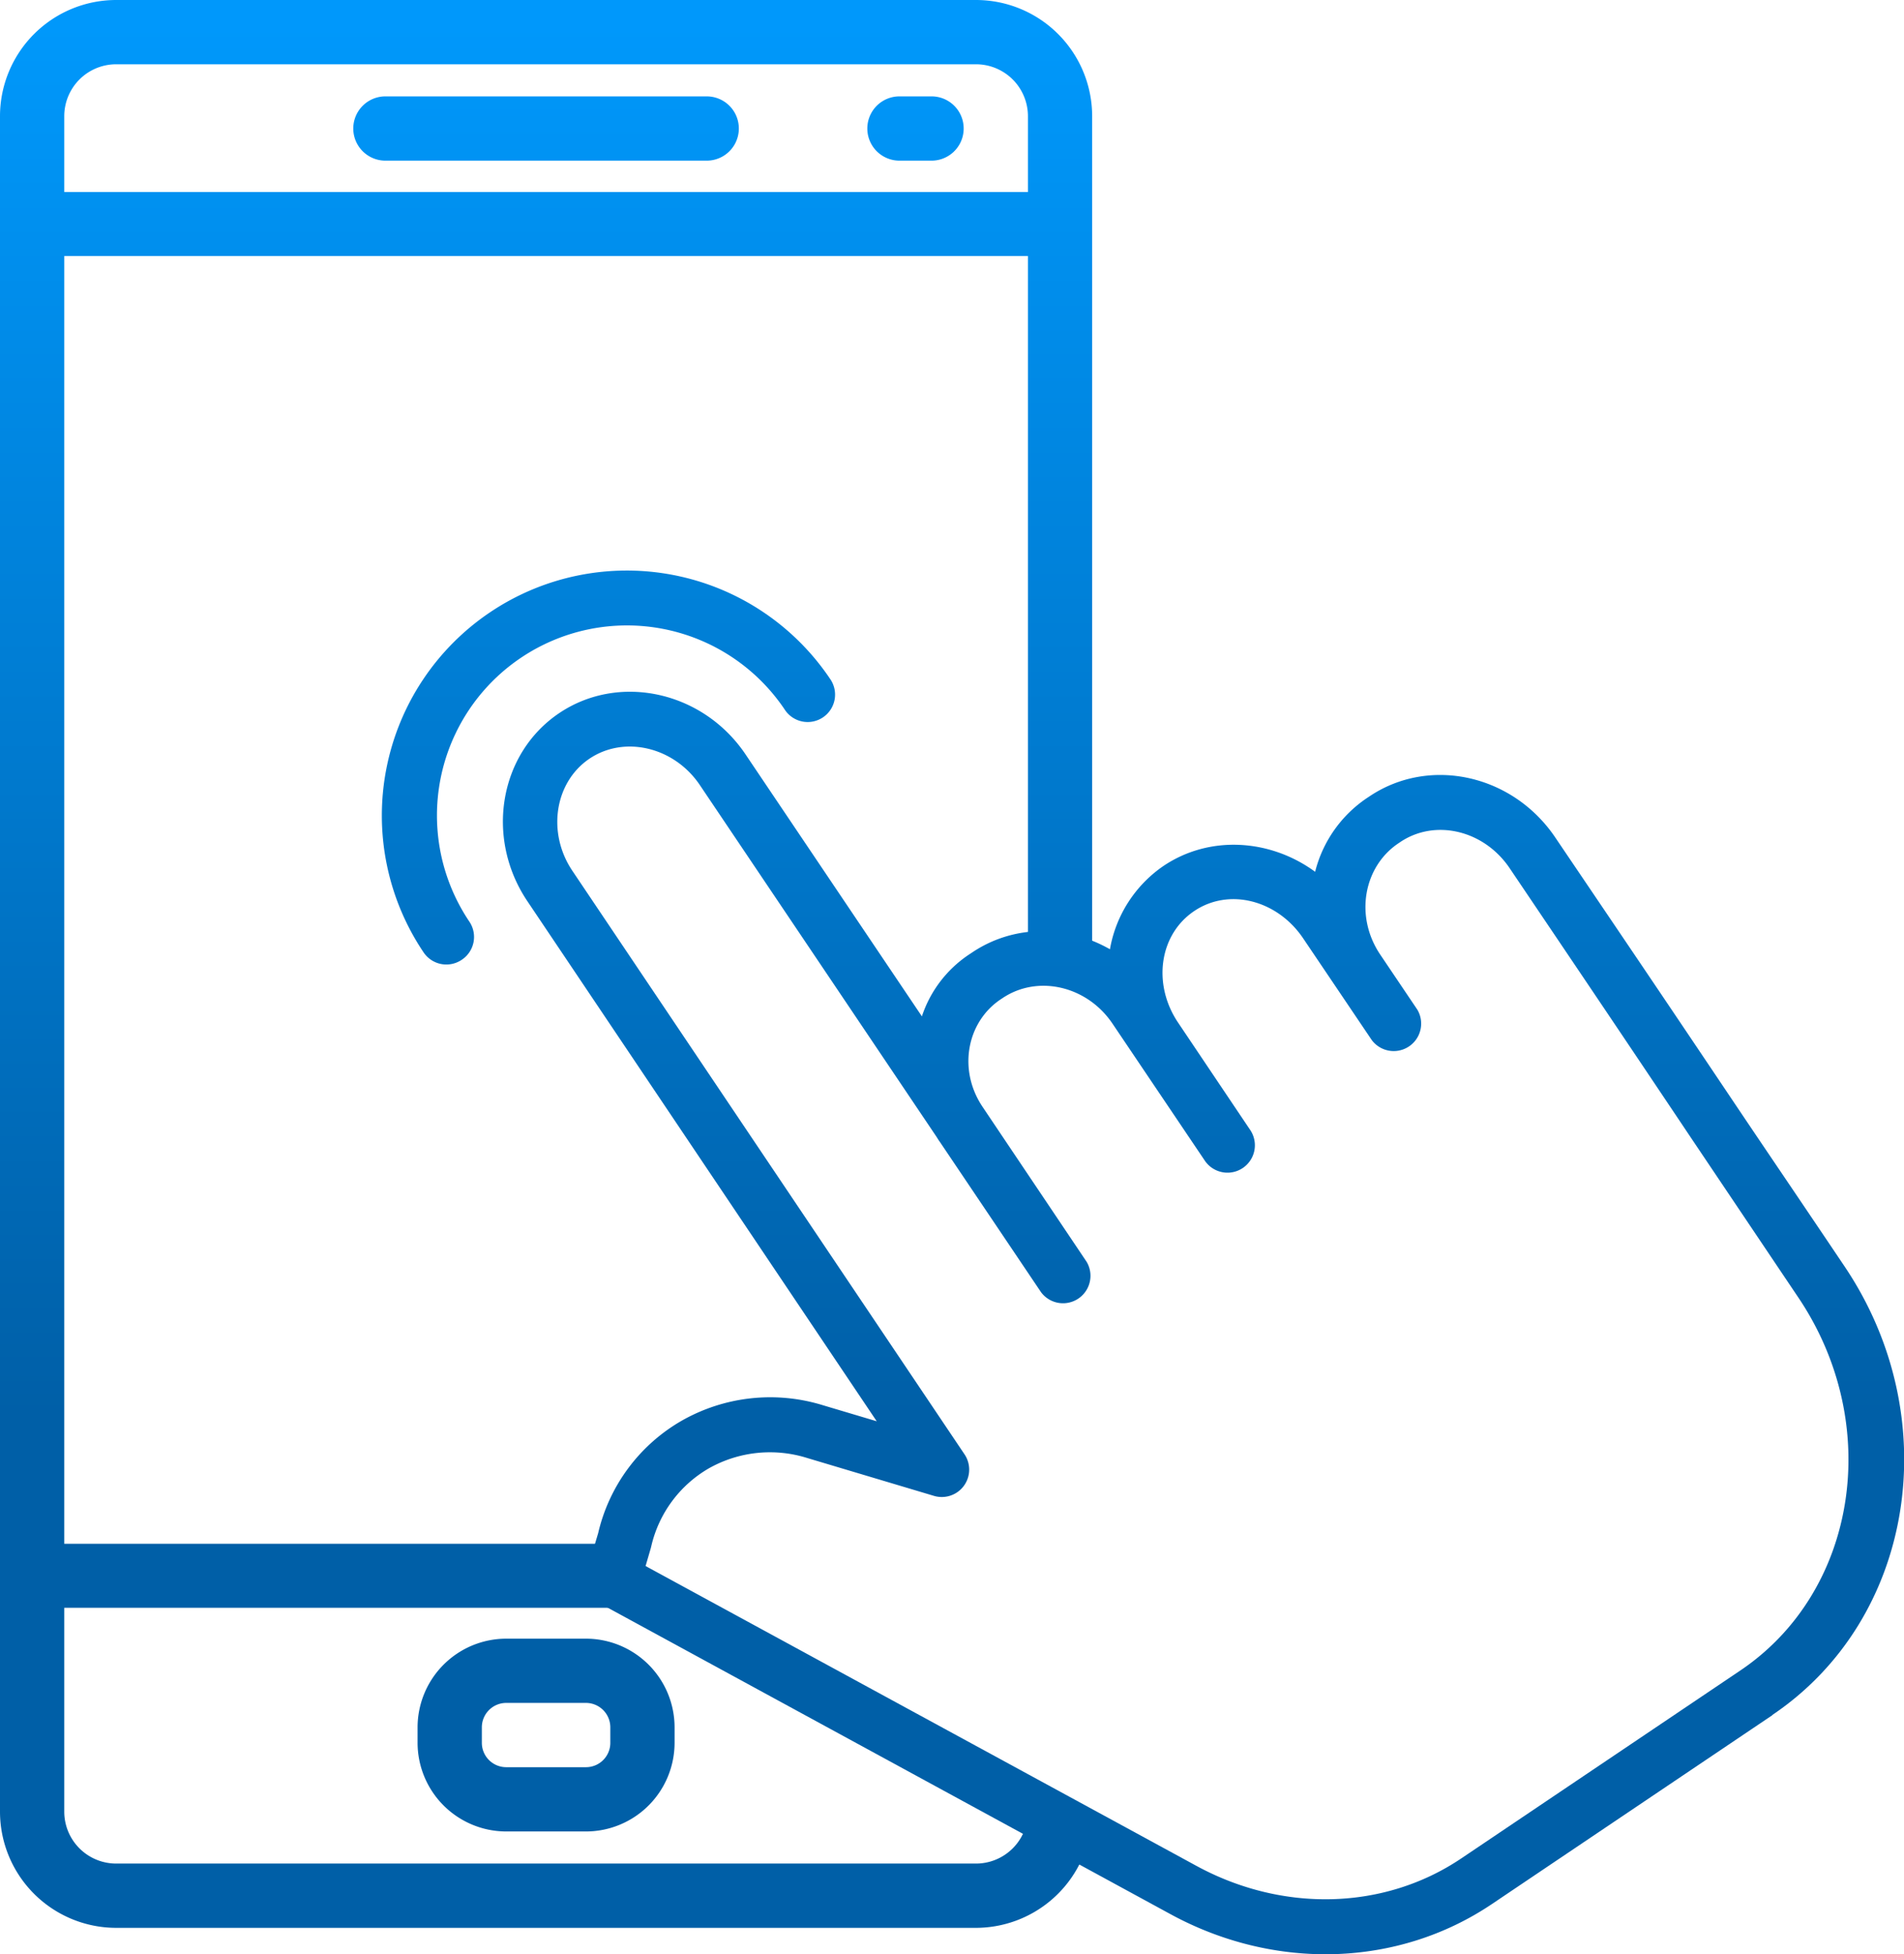 <svg xmlns="http://www.w3.org/2000/svg" xmlns:xlink="http://www.w3.org/1999/xlink" viewBox="0 0 498.96 512"><defs><style>.cls-1{fill:url(#linear-gradient);}.cls-2{fill:url(#linear-gradient-2);}.cls-3{fill:url(#linear-gradient-3);}.cls-4{fill:url(#linear-gradient-4);}.cls-5{fill:url(#linear-gradient-5);}.cls-6{fill:url(#linear-gradient-6);}.cls-7{fill:url(#linear-gradient-7);}.cls-8{fill:url(#linear-gradient-8);}</style><linearGradient id="linear-gradient" x1="143.11" y1="6.34" x2="143.11" y2="513.54" gradientUnits="userSpaceOnUse"><stop offset="0" stop-color="#0098fb"/><stop offset="0.72" stop-color="#005fa7"/></linearGradient><linearGradient id="linear-gradient-2" x1="239.91" y1="6.34" x2="239.91" y2="513.54" xlink:href="#linear-gradient"/><linearGradient id="linear-gradient-3" x1="143.11" y1="6.34" x2="143.11" y2="513.54" xlink:href="#linear-gradient"/><linearGradient id="linear-gradient-4" x1="315.36" y1="6.34" x2="315.36" y2="513.54" xlink:href="#linear-gradient"/><linearGradient id="linear-gradient-5" x1="159.44" y1="6.34" x2="159.44" y2="513.54" xlink:href="#linear-gradient"/><linearGradient id="linear-gradient-6" x1="145.08" y1="6.34" x2="145.08" y2="513.54" xlink:href="#linear-gradient"/><linearGradient id="linear-gradient-7" x1="87.37" y1="6.34" x2="87.37" y2="513.54" xlink:href="#linear-gradient"/><linearGradient id="linear-gradient-8" x1="143.11" y1="6.34" x2="143.11" y2="513.54" xlink:href="#linear-gradient"/></defs><title>Asset 6</title><g id="Layer_2" data-name="Layer 2"><g id="Layer_1-2" data-name="Layer 1"><path class="cls-1" d="M185.2,25.25H101a8.42,8.42,0,0,0,0,16.84H185.2a8.42,8.42,0,0,0,0-16.84Z"/><path class="cls-2" d="M244.12,25.25h-8.41a8.42,8.42,0,0,0,0,16.84h8.41a8.42,8.42,0,0,0,0-16.84Z"/><path class="cls-3" d="M153.56,429.32h-20.9a23.26,23.26,0,0,0-23.23,23.22v4.07a23.26,23.26,0,0,0,23.22,23.22h20.9a23.25,23.25,0,0,0,23.23-23.22v-4.07A23.25,23.25,0,0,0,153.56,429.32Zm6.38,27.29a6.38,6.38,0,0,1-6.38,6.38h-20.9a6.39,6.39,0,0,1-6.39-6.38v-4.07a6.4,6.4,0,0,1,6.39-6.39h20.89a6.4,6.4,0,0,1,6.39,6.39Z"/><path class="cls-4" d="M358.84,208.67l-.5.33a33,33,0,0,0-13.7,19.4c-11.71-8.57-27.59-9.71-39.77-1.51a33.39,33.39,0,0,0-14,21.81c-11.23-6.42-25.17-6.53-36.14.86l-.53.35a31.26,31.26,0,0,0-12.61,16.37l-46.21-68.63c-11.16-16.58-33.16-21.38-48.86-10.8s-19.46,32.69-8.31,49.27l91.54,136.24-14-4.17a46.86,46.86,0,0,0-37.18,4.07,46,46,0,0,0-21.82,29.43l-3,10.07a7.18,7.18,0,0,0,3.46,8.33l149.55,81.42c27.34,14.87,59.63,13.89,84.22-2.67l73.46-49.46,0-.06c37.24-25.08,45.68-77.73,19-117.45-11.94-17.76-20.92-30.95-28.13-41.69-19.28-28.72-26.44-39.29-47.8-70.86C396.28,202.8,374.5,198.12,358.84,208.67Zm84.39,89.56L471.31,340c22.27,33.15,15.45,77-15.26,97.67l-73.11,49.22c-20.12,13.55-46.71,14.26-69.32,2l-144.44-78.6,1.37-4.69.09-.36a31.86,31.86,0,0,1,15.06-20.51A32.58,32.58,0,0,1,211.58,382l33.18,9.91a7.18,7.18,0,0,0,8-10.89L150,228.15c-6.73-10-4.64-23.25,4.49-29.39s22.17-3.09,28.91,6.92l62,92.12c.21.32.41.65.63,1,.1.14.21.27.3.41l26.52,39.39a7.19,7.19,0,0,0,11.92-8L257.5,290c-6.5-9.66-4.2-22.16,4.69-28.15l.53-.35c9.13-6.15,22.09-3.31,28.83,6.7l24.26,36a7.18,7.18,0,0,0,11.92-8l-19-28.28c-6.74-10-5-23,4.19-29.21s21.85-2.88,28.59,7.14l18,26.68a7.19,7.19,0,0,0,11.92-8l-9.73-14.44c-6.74-10-4.38-23,4.75-29.14l.49-.33c9.11-6.14,21.9-3.16,28.65,6.8C416.85,258.94,424,269.52,443.23,298.23Z"/><path class="cls-5" d="M121,251.46a7.17,7.17,0,0,0,2-10,49.79,49.79,0,0,1,82.6-55.62,7.18,7.18,0,1,0,11.92-8A64.16,64.16,0,0,0,111,249.51,7.19,7.19,0,0,0,121,251.46Z"/><rect class="cls-6" x="12.89" y="50.31" width="264.38" height="16.77"/><rect class="cls-7" x="12.89" y="404.46" width="148.96" height="16.77"/><path class="cls-8" d="M269.38,470.83v3.82h0a13.61,13.61,0,0,1-13.59,13.59H30.43a13.6,13.6,0,0,1-13.59-13.58V30.43A13.6,13.6,0,0,1,30.43,16.84H255.78a13.61,13.61,0,0,1,13.6,13.59V252.54h0s8.14,1.83,16.83,4.16V30.43A30.46,30.46,0,0,0,255.79,0H30.43A30.46,30.46,0,0,0,0,30.43V474.65a30.46,30.46,0,0,0,30.43,30.43H255.78a30.48,30.48,0,0,0,30-25.47Z"/></g></g></svg>